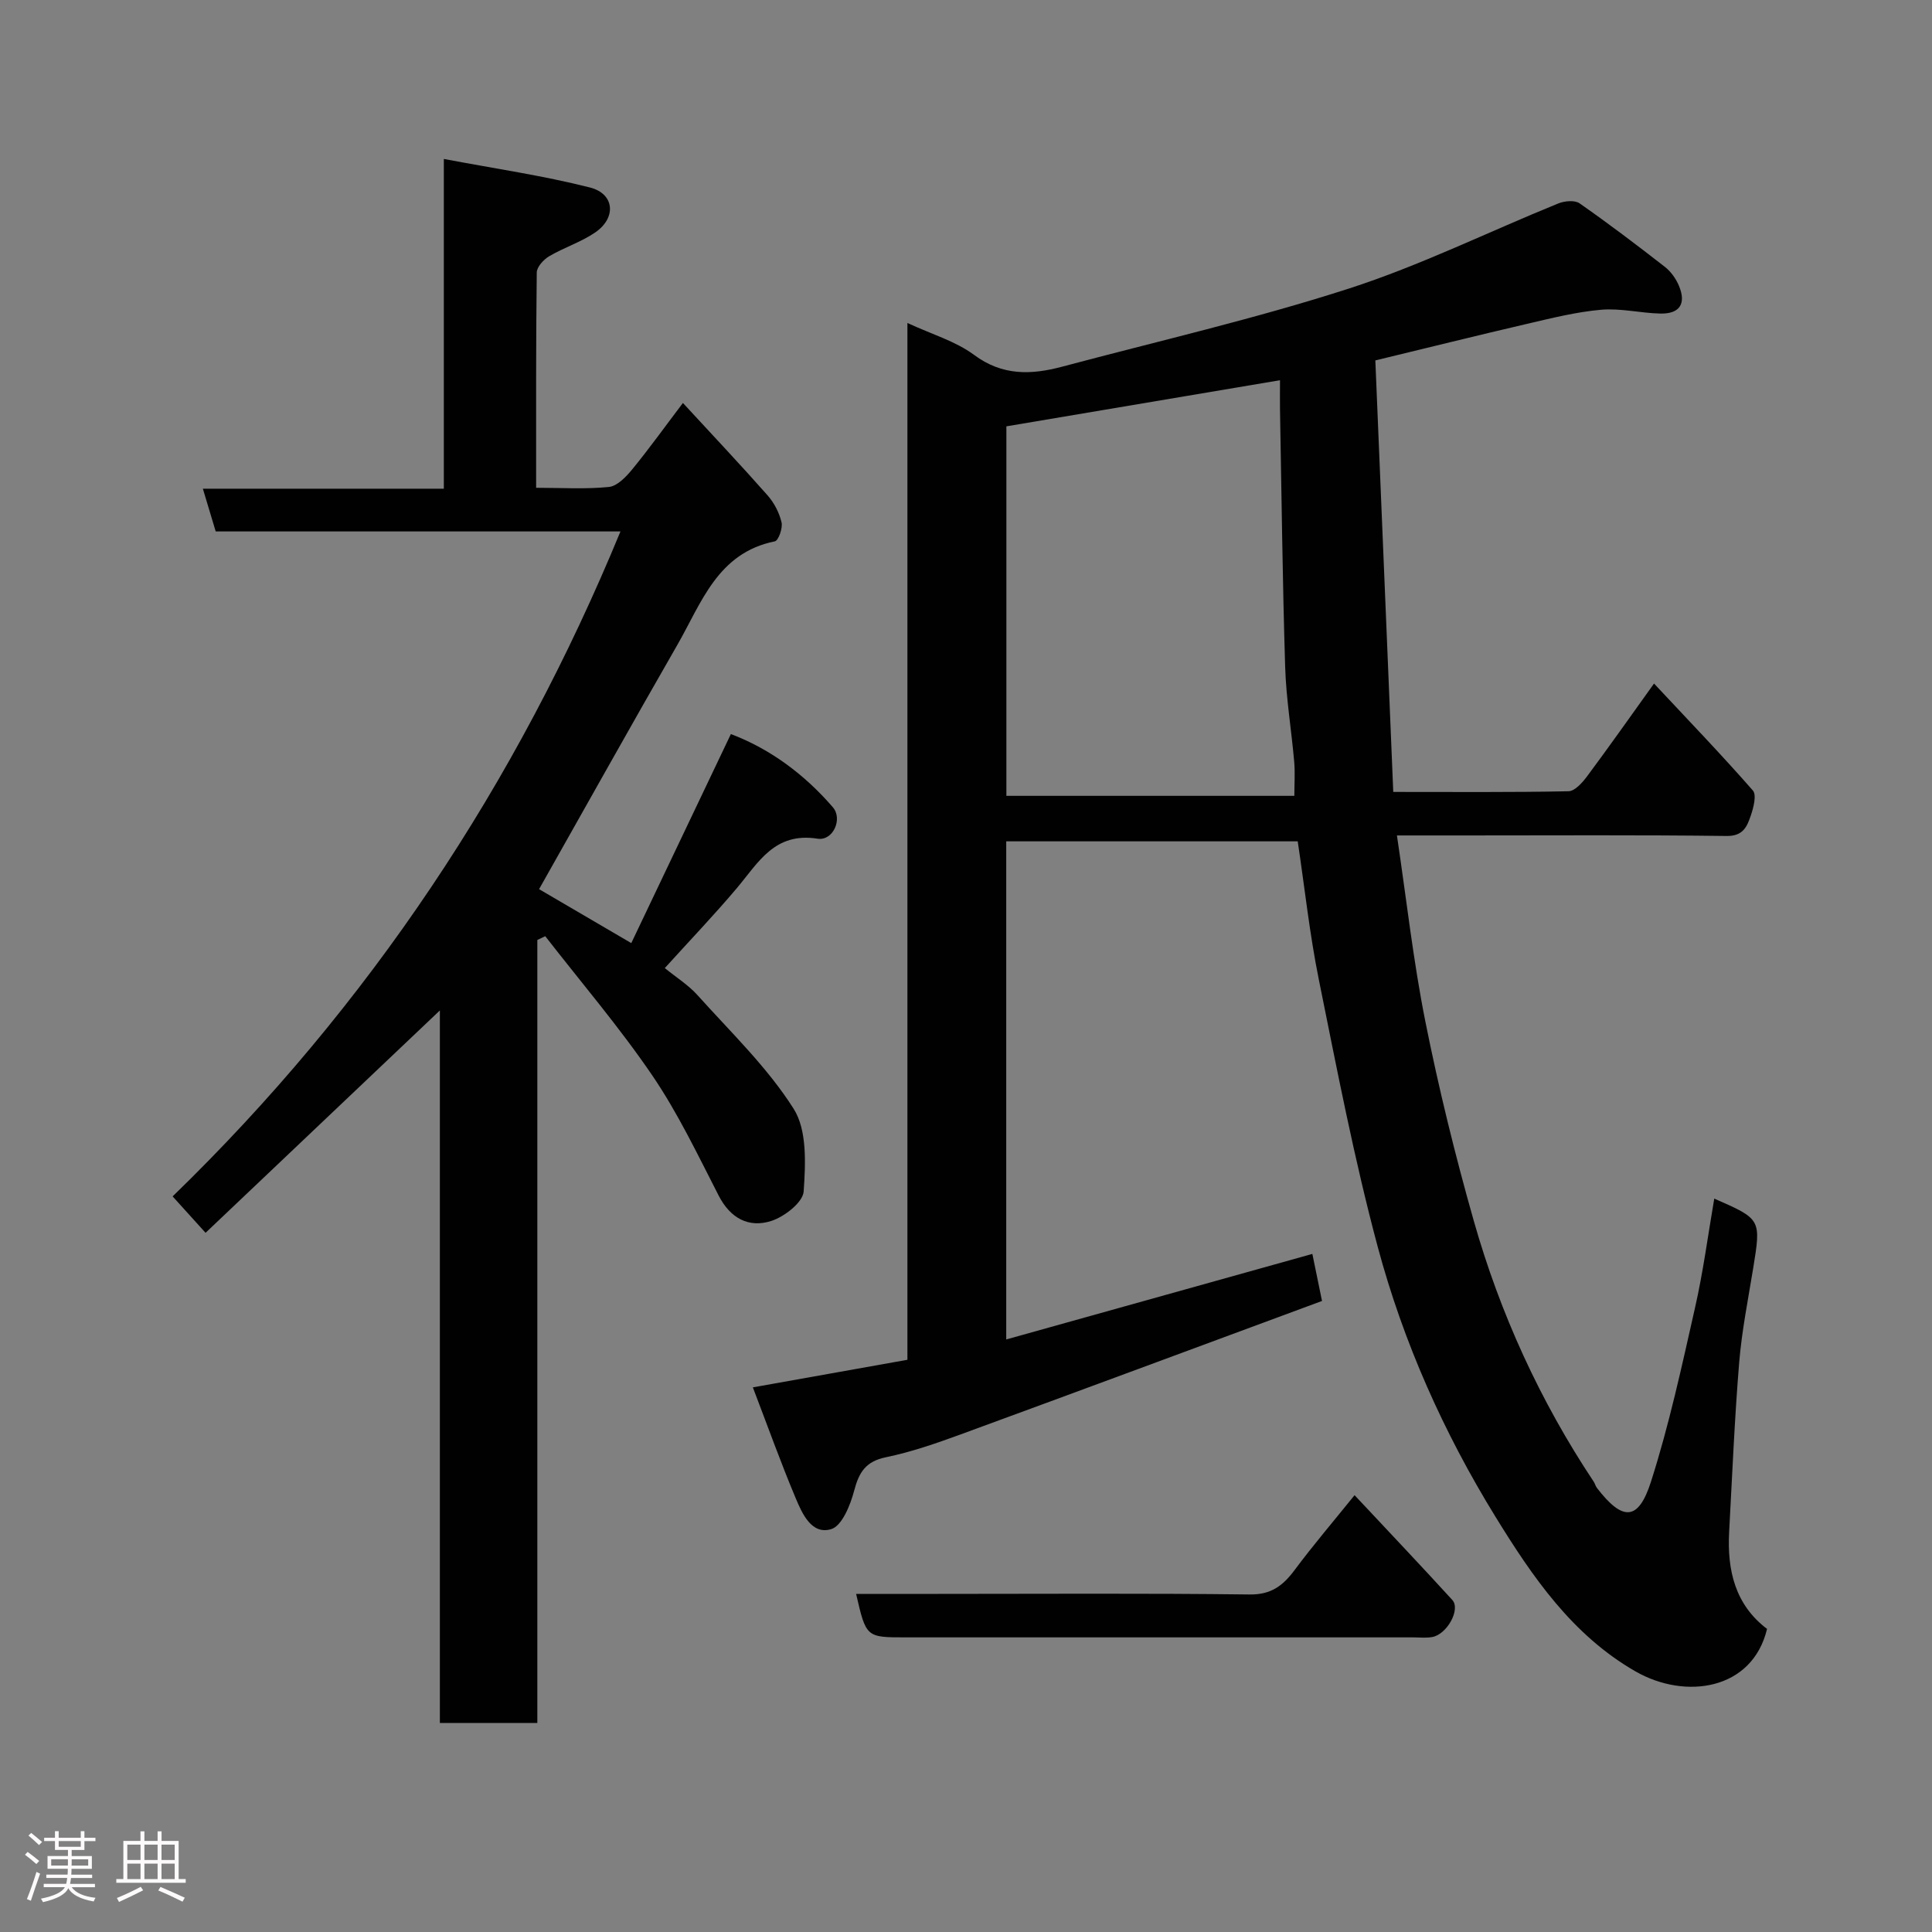 <svg enable-background="new 0 0 400 400" viewBox="0 0 400 400" xmlns="http://www.w3.org/2000/svg"><rect x="0" y="0" width="400" height="400" fill="#808080" stroke="none"/><path d="m5.17 384 .55-.58c.85.61 1.65 1.24 2.4 1.87l-.59.64c-.83-.73-1.62-1.38-2.36-1.93m1.22 9.53-.82-.34c.71-1.76 1.37-3.64 1.98-5.63.24.13.5.25.76.36-.6 1.67-1.24 3.54-1.92 5.61m-.5-13.5.57-.54c.56.44 1.31 1.06 2.26 1.87l-.64.64c-.68-.66-1.41-1.32-2.19-1.97m3.25.46h2.24v-1.36h.77v1.36h4.57v-1.36h.76v1.36h2.28v.69h-2.28v1.84h-2.64v1.26h4.18v2.64h-4.21c0 .45-.02.86-.05 1.21h4.32v.69h-4.38c-.04.34-.1.75-.19 1.22h5.15v.69h-4.82c.87 1.19 2.51 1.92 4.93 2.19-.17.31-.3.57-.37.76-2.77-.49-4.52-1.41-5.26-2.76-.56 1.26-2.3 2.23-5.24 2.9-.12-.24-.26-.48-.43-.72 2.73-.55 4.38-1.34 4.96-2.38h-4.38v-.69h4.65c.1-.38.17-.79.21-1.22h-4.32v-.69h4.4c.03-.34.05-.75.05-1.21h-4.2v-2.64h4.23v-1.26h-2.69v-1.84h-2.24zm1.46 4.46v1.29h3.45c.01-.4.02-.57.01-.53v-.32-.45h-3.46zm1.55-2.59h4.57v-1.19h-4.57zm6.11 2.59h-3.42v.77c-.02.19-.01.37-.02.53h3.44z" fill="#fcfafa"/><path d="m32.63 379.16h.82v1.98h3.54v7.89h1.46v.78h-14.37v-.78h1.46v-7.89h3.54v-1.98h.82v1.98h2.73zm-3.49 11.48.5.73c-1.61.82-3.28 1.63-5 2.41-.13-.27-.28-.55-.44-.82 1.75-.72 3.4-1.49 4.94-2.32m-2.78-5.55h2.73v-3.18h-2.73zm0 3.95h2.73v-3.2h-2.73zm3.54-3.95h2.73v-3.18h-2.73zm0 3.95h2.73v-3.2h-2.73zm7.89 4.68c-1.84-.92-3.51-1.7-5.02-2.32l.45-.73c1.89.8 3.57 1.55 5.04 2.23zm-1.62-11.81h-2.73v3.18h2.73zm-2.73 7.13h2.73v-3.2h-2.73z" fill="#fcfafa"/><g fill="#010102"><path d="m354.92 248.16c9.74 4.26 9.71 4.25 8.04 14.52-1.05 6.45-2.34 12.89-2.88 19.39-.96 11.68-1.44 23.39-2.08 35.09-.43 7.93 1.23 15.08 7.85 20.09-3.05 12.71-16.92 14.71-27.23 8.8-13.1-7.51-21.35-19.6-28.99-32.01-10.75-17.45-19.09-36.15-24.39-55.91-4.88-18.2-8.44-36.77-12.18-55.26-1.91-9.41-2.93-19-4.38-28.68-20.13 0-40.07 0-60.35 0v103.13c21.11-5.9 42.03-11.74 63.38-17.71.57 2.77 1.19 5.79 2 9.74-24.9 9.21-49.9 18.5-74.93 27.67-5.03 1.84-10.15 3.61-15.37 4.69-4.16.86-5.56 3.09-6.56 6.9-.78 2.98-2.52 7.3-4.75 7.98-4.06 1.23-6.01-3.19-7.37-6.43-3.08-7.33-5.77-14.84-8.86-22.92 10.95-1.96 21.36-3.82 32-5.71 0-71.2 0-142.33 0-214.66 5.06 2.35 9.96 3.76 13.79 6.6 5.89 4.38 11.87 4.15 18.27 2.44 19.8-5.28 39.82-9.87 59.29-16.15 14.82-4.78 28.93-11.76 43.41-17.64 1.29-.52 3.39-.72 4.39-.03 6.03 4.21 11.9 8.66 17.7 13.18 1.24.97 2.28 2.45 2.89 3.91 1.55 3.69.16 5.82-3.83 5.74-4.1-.09-8.24-1.14-12.28-.79-5.16.45-10.27 1.74-15.34 2.92-10.28 2.39-20.52 4.94-31.41 7.57 1.23 29.53 2.46 59.21 3.71 89.34 12.71 0 24.5.1 36.29-.14 1.31-.03 2.86-1.78 3.83-3.08 4.58-6.15 8.99-12.42 13.87-19.22 7.08 7.57 13.94 14.7 20.46 22.14.81.92.14 3.54-.42 5.17-.76 2.22-1.53 4.29-4.98 4.25-17.99-.23-35.99-.11-53.99-.11-4.65 0-9.3 0-14.3 0 1.96 13.1 3.37 25.94 5.89 38.55 2.77 13.86 6.16 27.64 10.02 41.24 5.46 19.23 13.72 37.29 24.82 53.99.27.4.38.92.67 1.3 5.33 6.93 8.58 6.92 11.21-1.32 3.75-11.74 6.37-23.86 9.09-35.9 1.69-7.4 2.68-15 4-22.67zm-146.56-159.89v76.5h59.62c0-2.51.17-4.81-.03-7.07-.57-6.54-1.67-13.06-1.87-19.6-.55-17.75-.74-35.52-1.07-53.28-.03-1.8 0-3.6 0-6.1-19.29 3.25-38.01 6.41-56.65 9.55z"/><path d="m128.46 110.03c-28.01 0-55.81 0-83.8 0-.86-2.85-1.68-5.58-2.66-8.85h49.89c0-22.55 0-44.61 0-68.27 10.63 2.01 20.57 3.45 30.26 5.91 5.1 1.3 5.51 6.27 1.09 9.3-2.93 2.01-6.47 3.12-9.55 4.94-1.15.68-2.55 2.21-2.56 3.36-.18 14.64-.13 29.28-.13 44.57 5.22 0 10.19.32 15.07-.17 1.73-.18 3.56-2.1 4.83-3.65 3.52-4.3 6.76-8.82 10.49-13.74 6.15 6.67 11.94 12.8 17.52 19.12 1.36 1.54 2.43 3.59 2.9 5.59.28 1.19-.64 3.79-1.39 3.94-11.87 2.39-15.19 12.76-20.19 21.45-9.58 16.66-18.94 33.44-28.62 50.56 5.54 3.24 11.81 6.91 19.09 11.17 6.82-14.31 13.59-28.53 20.62-43.28 8.03 3.03 15.19 8.28 21.12 15.16 2.08 2.42.03 7.01-3.17 6.5-8.9-1.4-12.23 4.91-16.69 10.21-4.67 5.54-9.69 10.78-14.94 16.58 2.35 1.92 4.89 3.5 6.81 5.65 6.86 7.64 14.42 14.89 19.86 23.47 2.82 4.44 2.47 11.41 2.08 17.13-.15 2.25-3.99 5.24-6.72 6.11-4.64 1.48-8.46-.54-10.88-5.26-4.33-8.43-8.43-17.07-13.74-24.87-6.81-10-14.72-19.25-22.16-28.83-.55.26-1.09.52-1.64.78v162.11c-7.01 0-13.4 0-20.18 0 0-49.43 0-98.67 0-147.52-16.03 15.21-32.04 30.41-48.51 46.04-2.77-3.06-4.71-5.2-6.82-7.54 40.72-39.52 71.2-85.43 92.72-137.67z"/><path d="m177.25 330h16.98c21.49 0 42.99-.15 64.48.12 4.48.06 6.92-1.83 9.34-5.08 3.82-5.13 7.98-10 12.4-15.48 6.97 7.45 13.67 14.5 20.23 21.69 1.78 1.95-1.1 7.17-4.2 7.69-1.3.22-2.66.06-3.99.06-34.99 0-69.98 0-104.97 0-8.2 0-8.2 0-10.27-9z"/></g></svg>